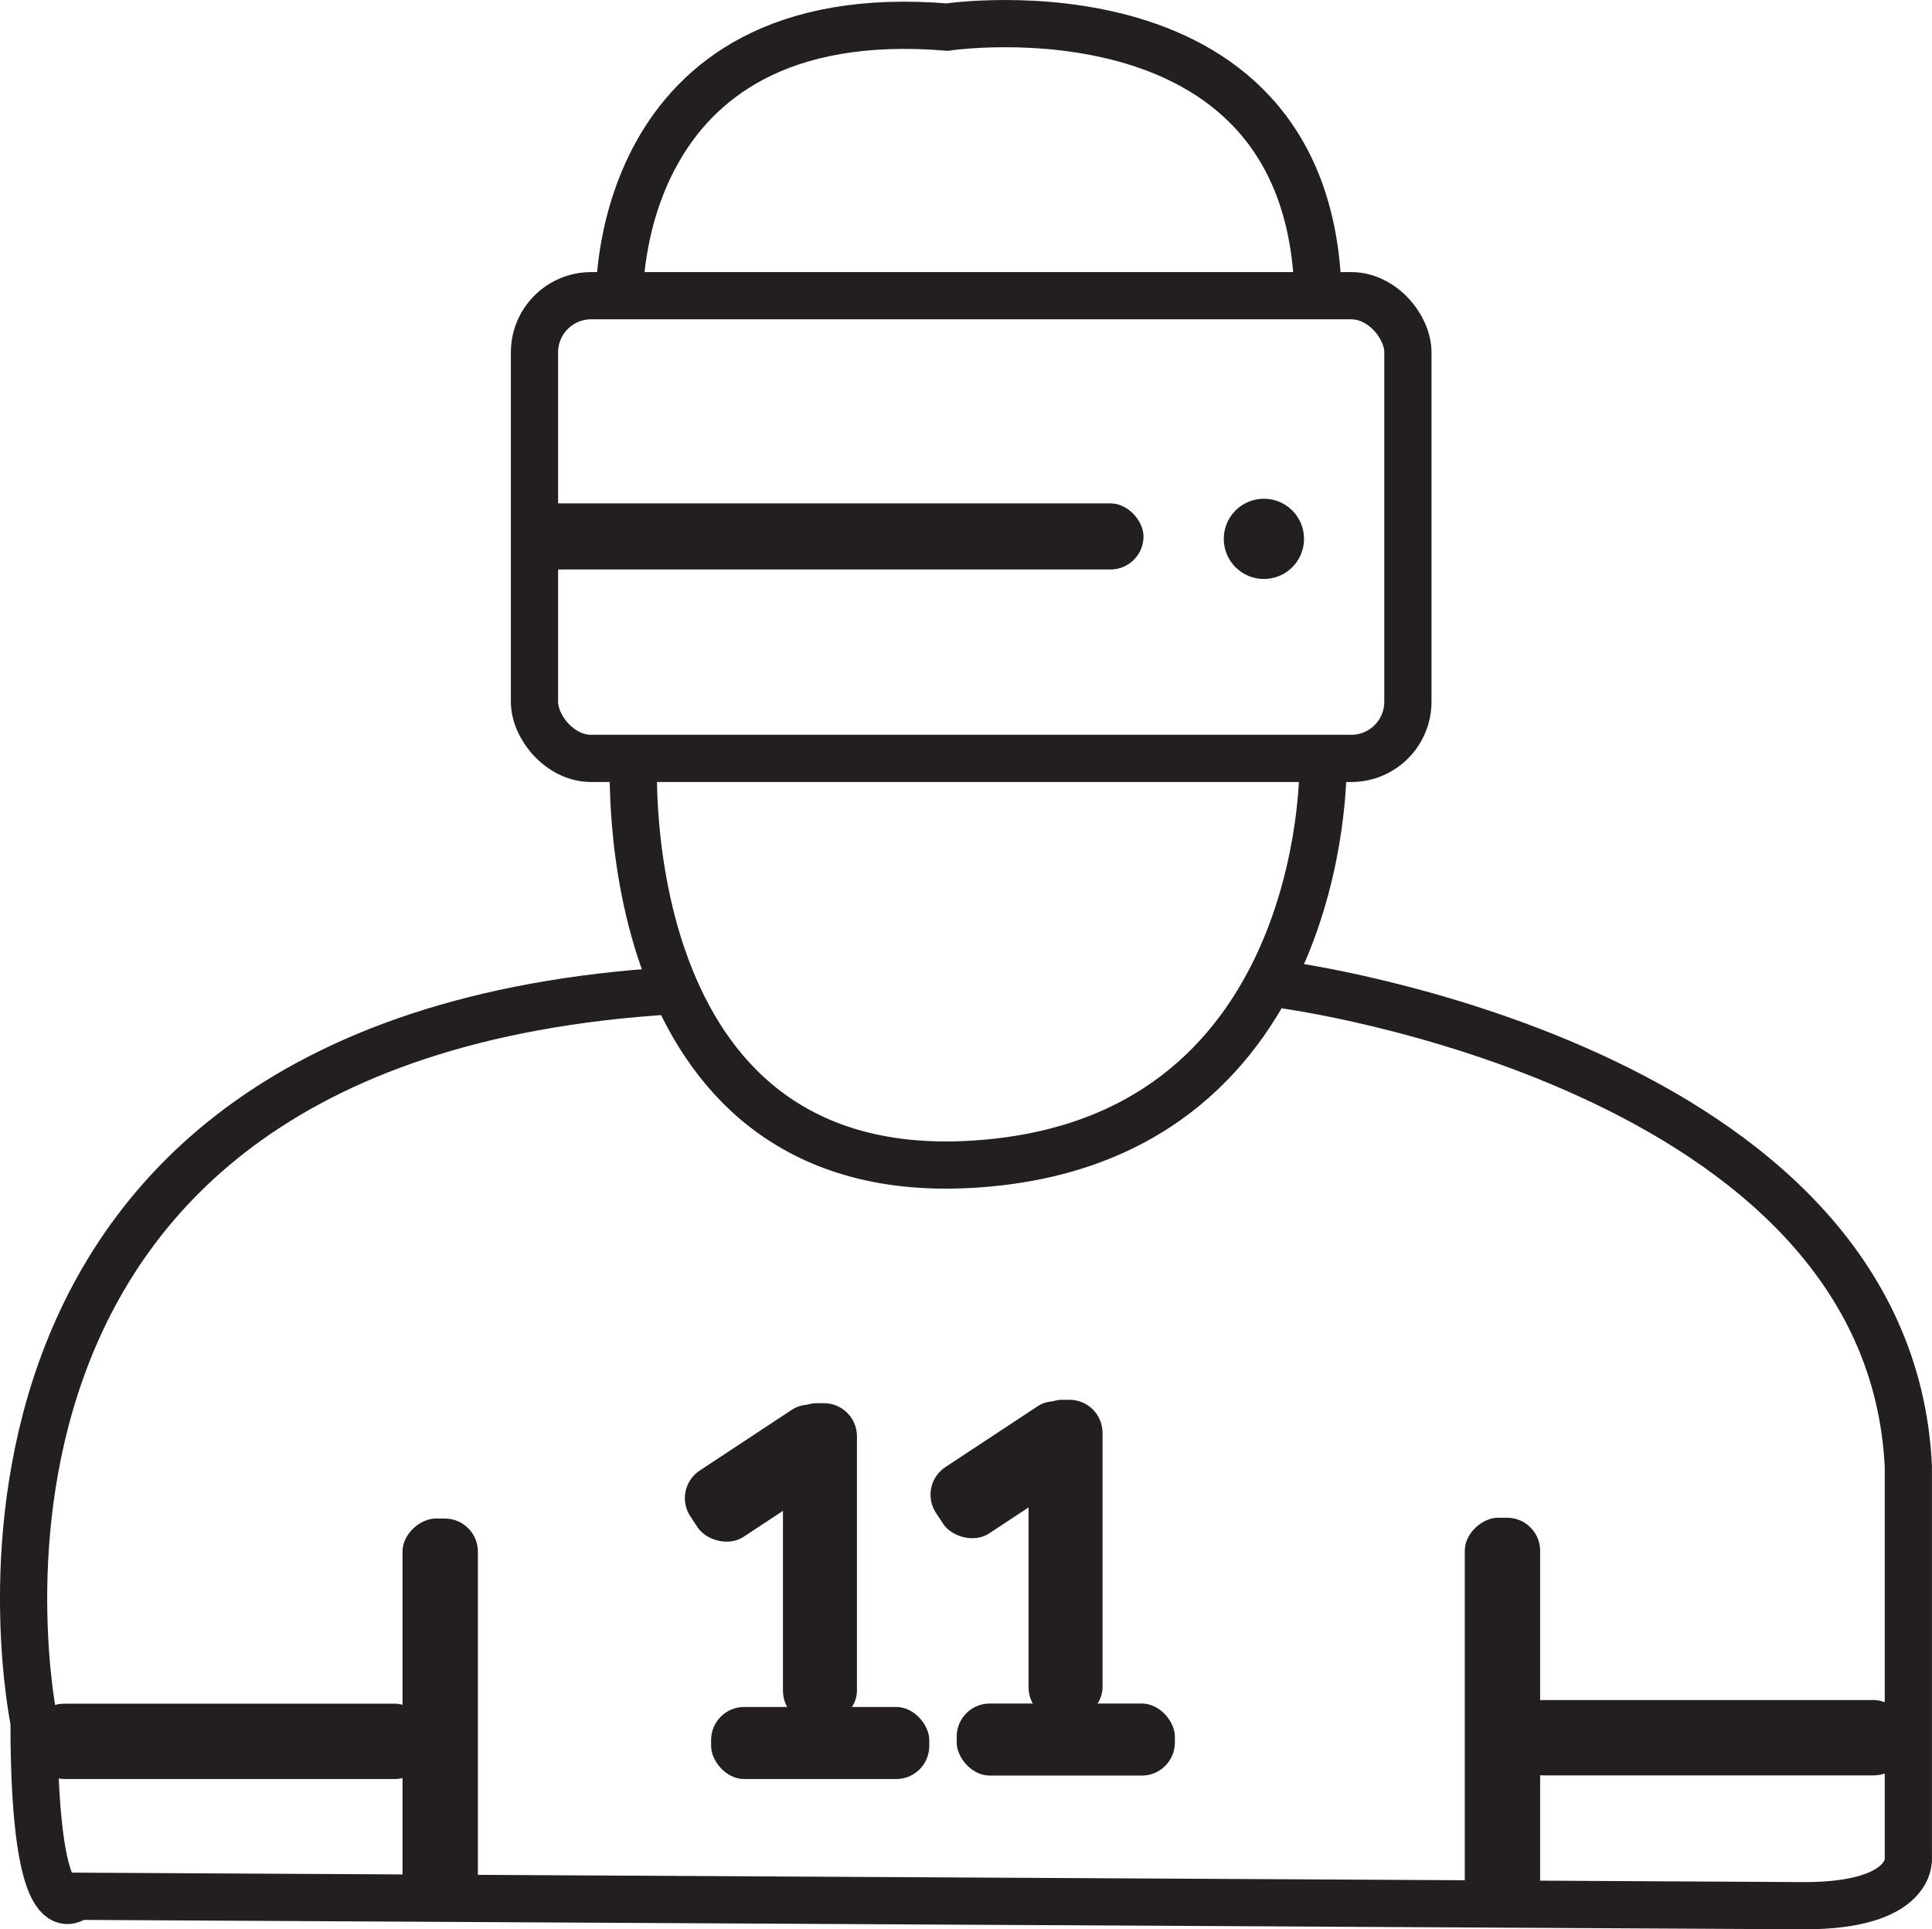 <svg id="Layer_2" data-name="Layer 2" xmlns="http://www.w3.org/2000/svg" viewBox="0 0 409.22 408.63"><defs><style>.cls-1{fill:none;stroke:#231f20;stroke-miterlimit:10;stroke-width:10px;}.cls-2{fill:#231f20;}</style></defs><path class="cls-1" d="M203,134.82s-2-63.6,69.4-57.71c0,0,78.59-11.78,78.59,58.89" transform="translate(-71.79 -71.37)"/><rect class="cls-1" x="113.21" y="62.63" width="185" height="98" rx="12"/><rect class="cls-2" x="111.21" y="106.62" width="131" height="14" rx="7"/><circle class="cls-2" cx="267.71" cy="114.13" r="8.5"/><path class="cls-1" d="M206,232s-5,90,71,86,75-84,75-84" transform="translate(-71.79 -71.37)"/><path class="cls-1" d="M344,280s128,17,132,102v83s1,10-22,10L88,473s-9,10-9-37c0,0-31-147,139-155" transform="translate(-71.79 -71.37)"/><rect class="cls-2" x="123.02" y="427.02" width="84" height="15.96" rx="7" transform="translate(-341.76 528.65) rotate(-90)"/><rect class="cls-2" x="348.02" y="426.85" width="84" height="15.96" rx="7" transform="translate(-116.59 753.48) rotate(-90)"/><rect class="cls-2" x="6.62" y="360.84" width="84" height="15.96" rx="7"/><rect class="cls-2" x="319.89" y="360.07" width="84" height="15.96" rx="7"/><rect class="cls-2" x="150.62" y="361.54" width="46.21" height="15.26" rx="7"/><rect class="cls-2" x="211.51" y="394.7" width="67.91" height="15.67" rx="7" transform="translate(-228.86 576.62) rotate(-90)"/><rect class="cls-2" x="215.69" y="374.99" width="37.47" height="16.83" rx="7" transform="translate(-244.16 121.06) rotate(-33.41)"/><rect class="cls-2" x="202.64" y="360.81" width="46.21" height="15.26" rx="7"/><rect class="cls-2" x="263.53" y="393.97" width="67.91" height="15.67" rx="7" transform="translate(-176.11 627.92) rotate(-90)"/><rect class="cls-2" x="267.72" y="374.26" width="37.47" height="16.83" rx="7" transform="translate(-235.16 149.59) rotate(-33.41)"/></svg>
